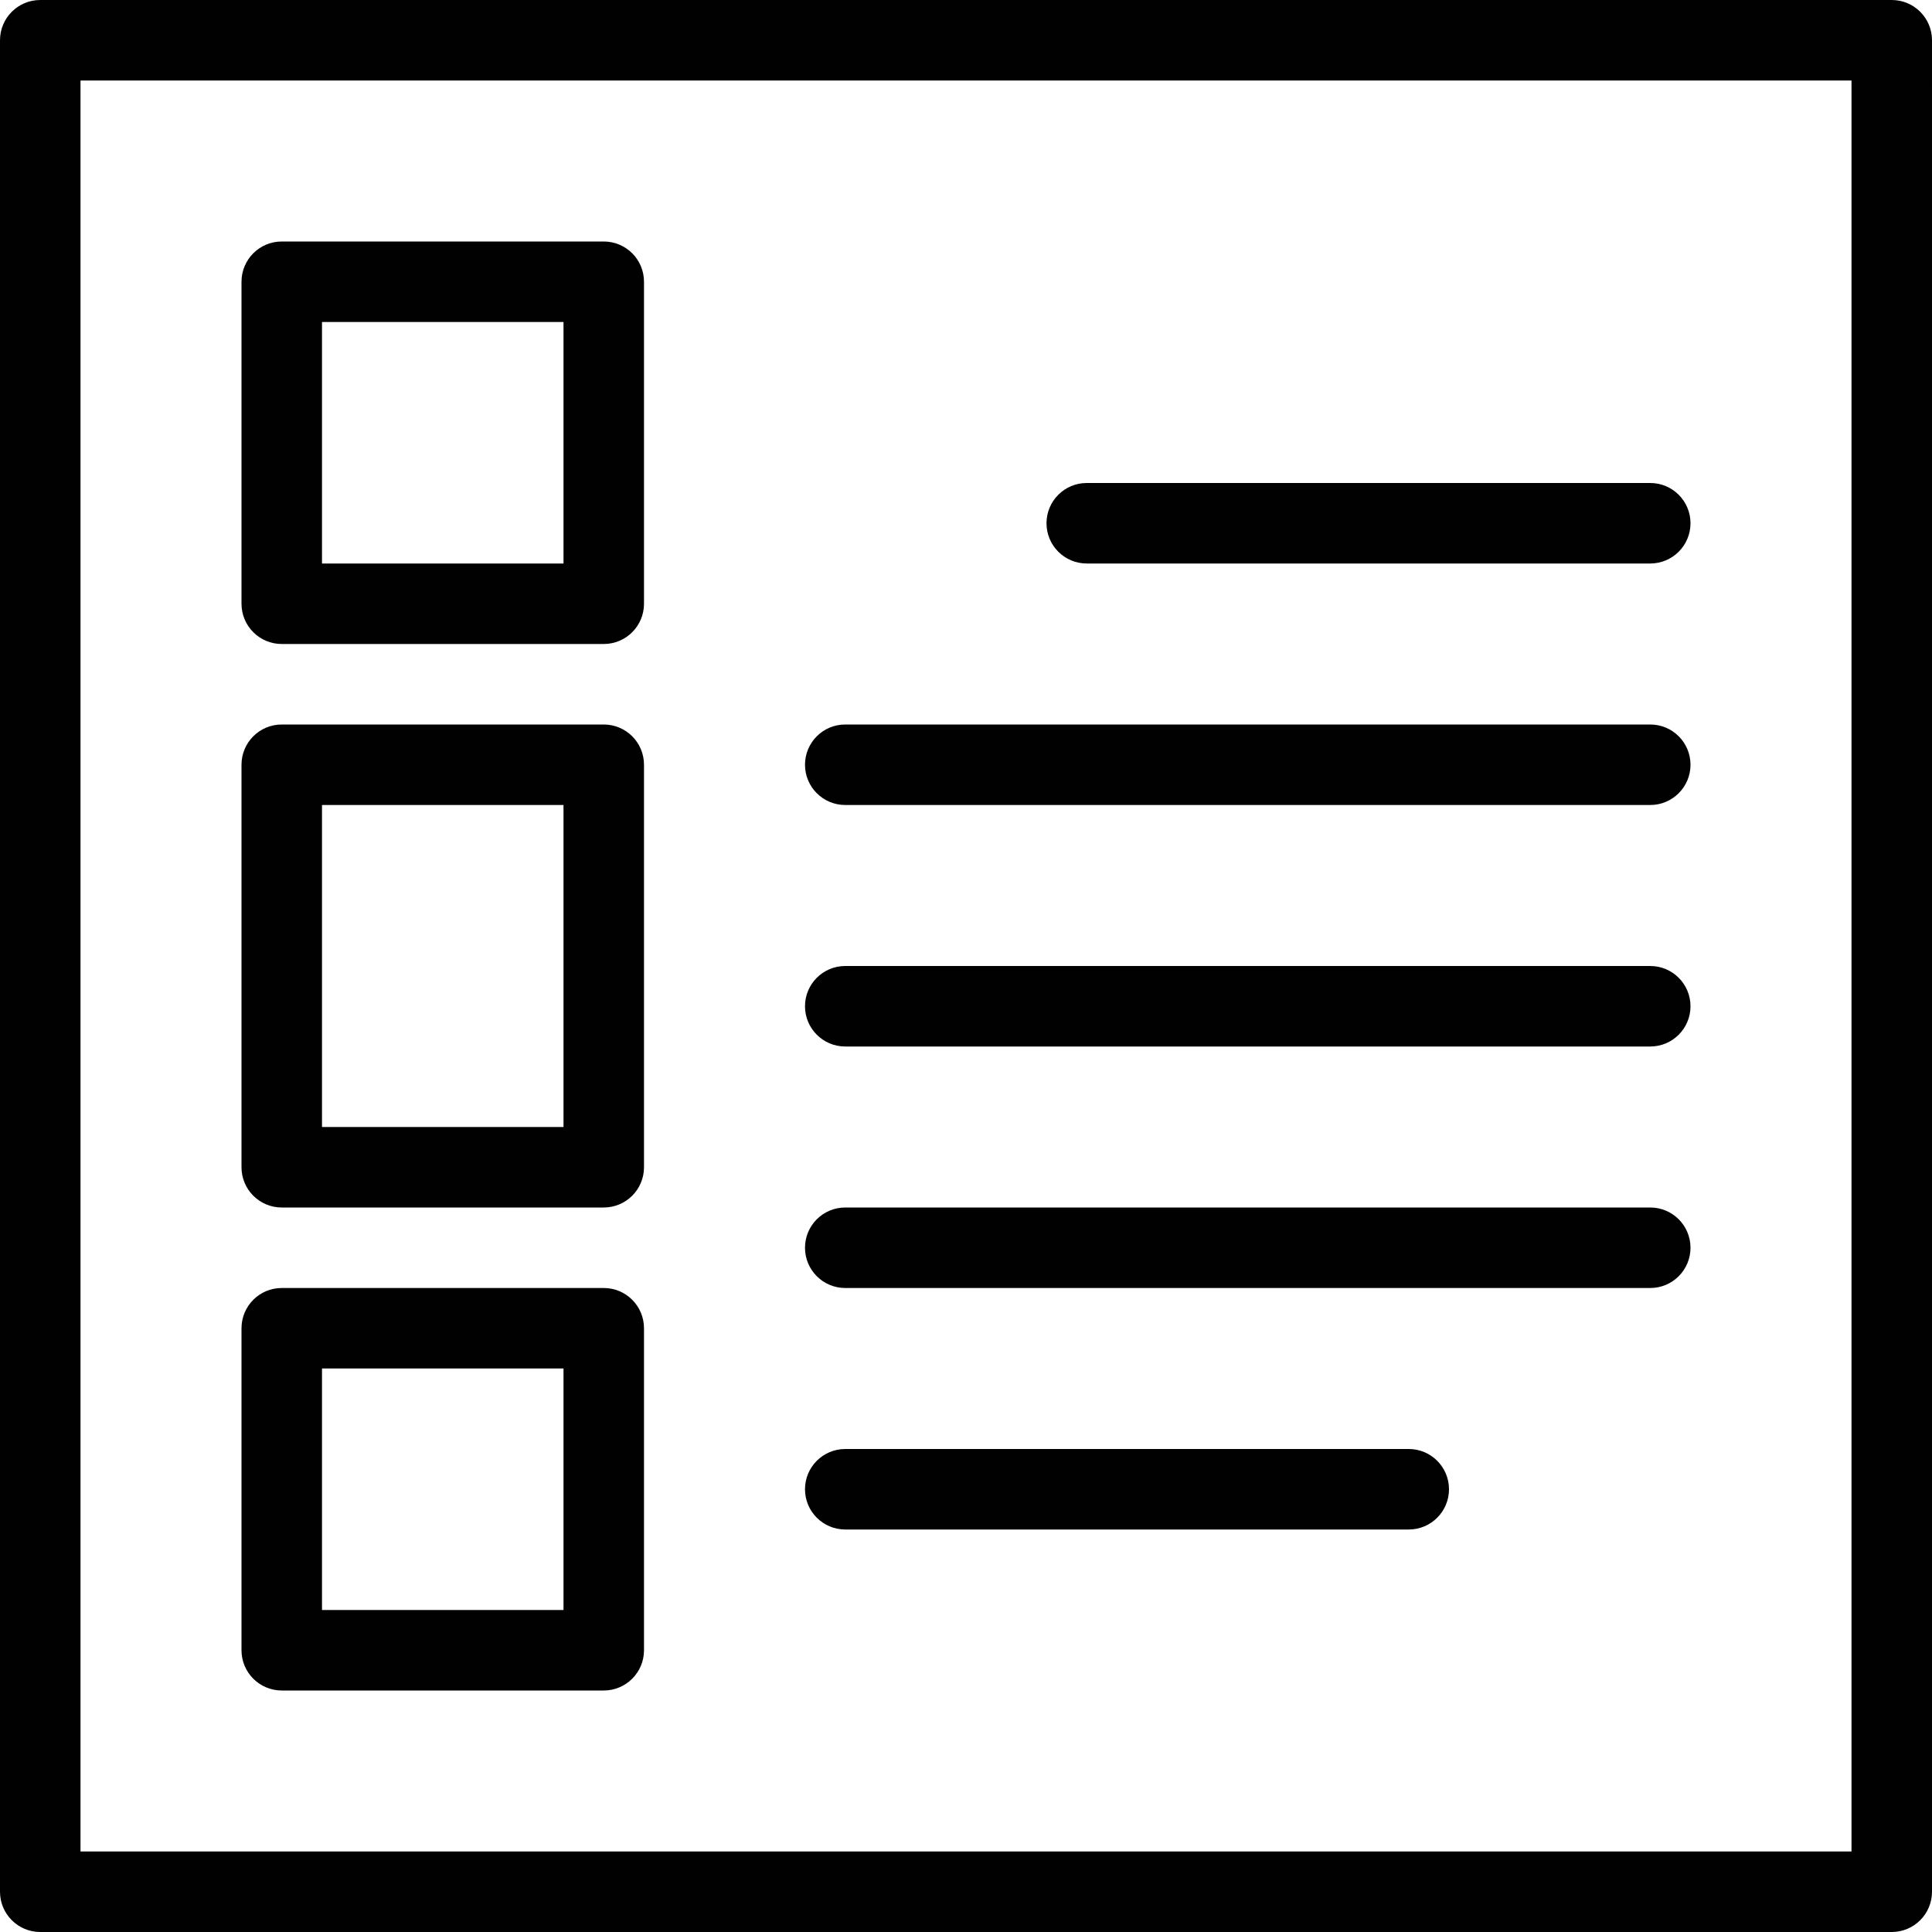 <?xml version="1.0" encoding="utf-8"?>
<!-- Generator: Adobe Illustrator 17.0.0, SVG Export Plug-In . SVG Version: 6.00 Build 0)  -->
<!DOCTYPE svg PUBLIC "-//W3C//DTD SVG 1.1//EN" "http://www.w3.org/Graphics/SVG/1.1/DTD/svg11.dtd">
<svg version="1.1" id="Layer_1" xmlns="http://www.w3.org/2000/svg" xmlns:xlink="http://www.w3.org/1999/xlink" x="0px" y="0px"
	 width="48px" height="48px" viewBox="0 0 48 48" enable-background="new 0 0 48 48" xml:space="preserve">
<g>
	<path fill="#010101" d="M47,0H1C0.447,0,0,0.448,0,1v46c0,0.552,0.447,1,1,1h46c0.553,0,1-0.448,1-1V1C48,0.448,47.553,0,47,0z
		 M46,46H2V2h44V46z"/>
	<path fill="#010101" d="M27,14h14c0.553,0,1-0.448,1-1s-0.447-1-1-1H27c-0.553,0-1,0.448-1,1S26.447,14,27,14z"/>
	<path fill="#010101" d="M21,20h20c0.553,0,1-0.448,1-1s-0.447-1-1-1H21c-0.553,0-1,0.448-1,1S20.447,20,21,20z"/>
	<path fill="#010101" d="M21,26h20c0.553,0,1-0.448,1-1s-0.447-1-1-1H21c-0.553,0-1,0.448-1,1S20.447,26,21,26z"/>
	<path fill="#010101" d="M21,32h20c0.553,0,1-0.448,1-1s-0.447-1-1-1H21c-0.553,0-1,0.448-1,1S20.447,32,21,32z"/>
	<path fill="#010101" d="M21,38h14c0.553,0,1-0.448,1-1s-0.447-1-1-1H21c-0.553,0-1,0.448-1,1S20.447,38,21,38z"/>
	<path fill="#010101" d="M7,16h8c0.553,0,1-0.448,1-1V7c0-0.552-0.447-1-1-1H7C6.447,6,6,6.448,6,7v8C6,15.552,6.447,16,7,16z M8,8
		h6v6H8V8z"/>
	<path fill="#010101" d="M7,30h8c0.553,0,1-0.448,1-1V19c0-0.552-0.447-1-1-1H7c-0.553,0-1,0.448-1,1v10C6,29.552,6.447,30,7,30z
		 M8,20h6v8H8V20z"/>
	<path fill="#010101" d="M7,42h8c0.553,0,1-0.448,1-1v-8c0-0.552-0.447-1-1-1H7c-0.553,0-1,0.448-1,1v8C6,41.552,6.447,42,7,42z
		 M8,34h6v6H8V34z"/>
</g>
</svg>
